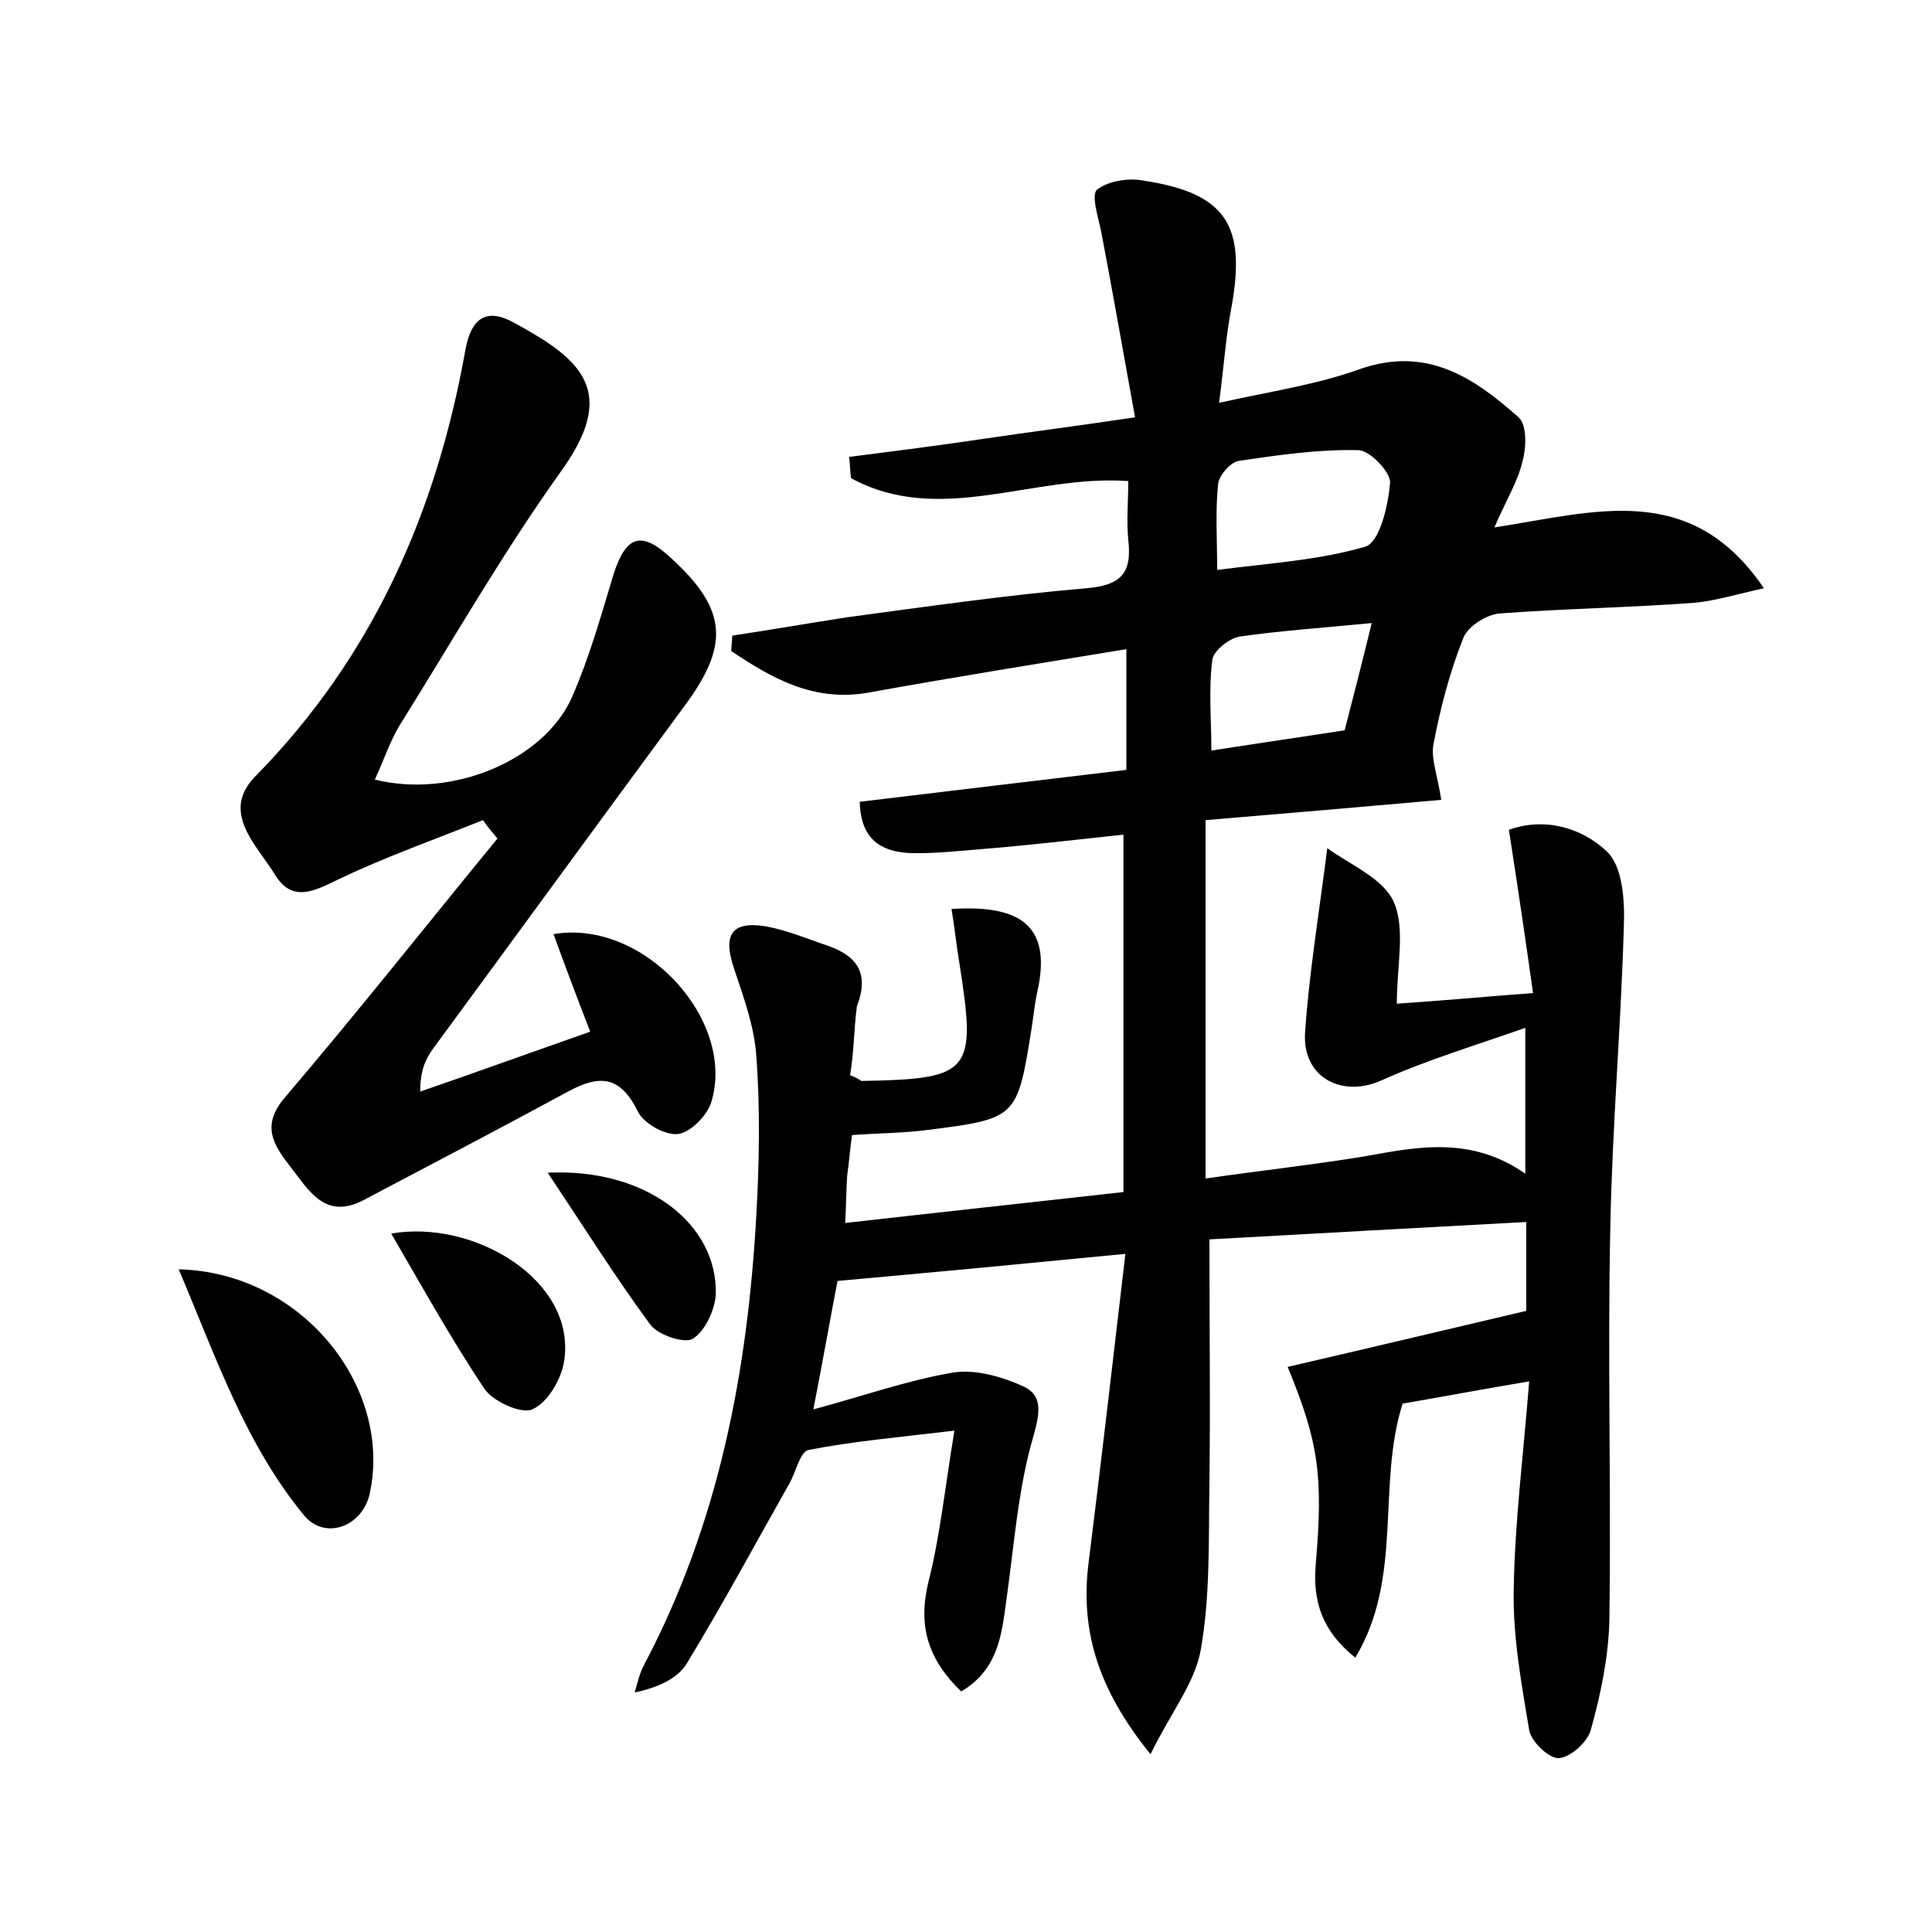 <?xml version="1.0" encoding="utf-8"?>
<!-- Generator: Adobe Illustrator 22.0.0, SVG Export Plug-In . SVG Version: 6.00 Build 0)  -->
<svg version="1.1" id="图层_1" xmlns="http://www.w3.org/2000/svg" xmlns:xlink="http://www.w3.org/1999/xlink" x="0px" y="0px"
	 viewBox="0 0 200 200" style="enable-background:new 0 0 200 200;" xml:space="preserve">
<style type="text/css">
	.st1{fill:#010000;}
	.st4{fill:#fbfafc;}
</style>
<g>
	
	<path d="M88,111.3c1,0.4,1.1,0.6,1.2,0.6c11.4-0.2,11.9-0.9,10.1-12.3c-0.3-1.8-0.5-3.7-0.8-5.5c7.6-0.5,10.3,2.1,8.9,8.5
		c-0.3,1.3-0.4,2.5-0.6,3.8c-1.5,9.4-1.5,9.4-11,10.6c-2.4,0.3-4.8,0.3-7.6,0.5c-0.2,1.4-0.3,2.8-0.5,4.2c-0.1,1.4-0.1,2.8-0.2,4.9
		c9.7-1.1,19-2.1,28.8-3.2c0-12.3,0-24.2,0-37c-4.7,0.5-9.7,1.1-14.7,1.5c-2.5,0.2-5.1,0.5-7.6,0.4c-2.7-0.2-4.9-1.3-5-5.3
		c9.2-1.1,18.3-2.2,27.6-3.3c0-4.2,0-8.1,0-12.5c-9.1,1.5-17.9,2.9-26.7,4.5c-5.7,1-10-1.5-14.2-4.3c0-0.5,0.1-1.1,0.1-1.6
		c4-0.6,8-1.3,11.9-1.9c8.2-1.1,16.5-2.3,24.7-3c3.6-0.3,4.8-1.5,4.4-5c-0.2-2,0-4.1,0-6.1c-9.9-0.7-19.5,4.7-28.7-0.3
		c-0.1-0.7-0.1-1.5-0.2-2.2c4.7-0.6,9.4-1.2,14.1-1.9c4.7-0.7,9.5-1.3,15.5-2.2c-1.2-6.6-2.3-12.9-3.5-19.2
		c-0.3-1.5-1.1-3.9-0.4-4.4c1.2-0.9,3.3-1.2,4.8-0.9c8.5,1.3,10.6,4.6,9.1,13c-0.6,3.1-0.8,6.2-1.3,10c5.4-1.2,10.2-1.9,14.6-3.5
		c6.9-2.4,11.8,0.9,16.4,5c0.9,0.8,0.8,3.2,0.4,4.6c-0.5,2.1-1.7,4-2.9,6.8c10.4-1.6,20.3-4.9,27.9,6.3c-2.8,0.6-5,1.3-7.2,1.5
		c-6.7,0.5-13.4,0.6-20.1,1.1c-1.4,0.1-3.3,1.3-3.8,2.5c-1.4,3.5-2.4,7.3-3.1,11c-0.3,1.5,0.4,3.2,0.8,5.8c-7.9,0.7-16,1.4-24.4,2.1
		c0,12.6,0,24.6,0,37.1c5.5-0.8,11-1.4,16.5-2.3c5.5-1,11-2.1,16.6,1.8c0-5.2,0-9.7,0-15.1c-5.1,1.8-10.1,3.3-14.8,5.4
		c-4.1,1.9-8.3-0.2-8-4.9c0.4-6,1.4-12,2.3-19.1c2.3,1.7,5.8,3.1,6.9,5.6c1.2,2.8,0.3,6.5,0.3,10.5c4.6-0.3,8.8-0.7,14.1-1.1
		c-0.8-5.7-1.6-11.1-2.5-16.9c3.6-1.3,7.5-0.3,10.2,2.3c1.6,1.6,1.8,5.1,1.7,7.7c-0.3,10.4-1.2,20.7-1.4,31.1
		c-0.3,13.6,0.1,27.2-0.1,40.8c-0.1,3.8-0.9,7.6-1.9,11.2c-0.3,1.3-2.1,2.9-3.3,3c-1,0.1-2.9-1.7-3.1-2.9c-0.8-4.8-1.7-9.7-1.6-14.5
		c0.1-7,1-14,1.6-21.6c-4.8,0.8-9,1.6-13.1,2.3c-2.7,8.5,0.1,18-4.9,26.3c-3.5-2.8-4.4-5.9-4.1-9.6c0.8-9.3,0.3-12.7-2.9-20.5
		c8.2-1.9,16.2-3.8,24.7-5.8c0-2.1,0-5.2,0-9.2c-11.1,0.6-22,1.2-32.8,1.8c0,8.8,0.1,17,0,25.3c-0.1,5.7,0.1,11.6-0.9,17.2
		c-0.6,3.4-3.1,6.5-5.2,10.8c-5.5-6.8-7.3-12.9-6.4-19.9c1.3-10.4,2.5-20.8,3.8-31.9c-10.3,1-19.7,1.9-29.8,2.8
		c-0.6,3.1-1.4,7.6-2.5,13.3c5.2-1.4,9.7-3,14.4-3.8c2.3-0.4,5.1,0.4,7.3,1.4c2,0.9,1.8,2.6,1.1,5.1c-1.6,5.4-2,11.2-2.8,16.9
		c-0.5,3.6-0.8,7.3-4.7,9.6c-3.4-3.3-4.5-6.7-3.4-11.3c1.2-4.7,1.7-9.6,2.7-15.7c-5.9,0.7-10.5,1.1-15.1,2c-0.9,0.2-1.3,2.3-2,3.5
		c-3.5,6.2-6.9,12.5-10.6,18.6c-1,1.6-3,2.5-5.4,3c0.3-1,0.5-2,1-2.9c7.7-14.6,10.7-30.3,11.6-46.6c0.3-5.4,0.4-10.9,0-16.3
		c-0.2-3.1-1.3-6.1-2.3-9.1c-1.2-3.5-0.3-5,3.3-4.4c2.2,0.4,4.3,1.3,6.4,2c3.1,1.1,4.3,2.9,3,6.3C88.4,106.5,88.4,109,88,111.3z
		 M126,59c5.4-0.7,10.5-1,15.3-2.4c1.5-0.4,2.4-4.2,2.6-6.6c0.1-1.1-2.1-3.4-3.3-3.4c-4.1-0.1-8.2,0.5-12.3,1.1
		c-0.9,0.1-2.1,1.5-2.2,2.4C125.8,52.9,126,55.8,126,59z M142,64.5c-5.2,0.5-9.5,0.8-13.7,1.4c-1.1,0.2-2.7,1.5-2.8,2.4
		c-0.4,3.1-0.1,6.2-0.1,9.4c5.1-0.8,9.3-1.4,13.8-2.1C140.1,72.1,141,68.6,142,64.5z"/>
	<path d="M50,84.9c-5,2-10.1,3.8-14.9,6.1c-2.5,1.2-4.8,2.5-6.6-0.4c-1.9-3.1-5.7-6.5-2.1-10.2C38.6,68,45.2,53,48.2,36.1
		c0.6-3.1,2.1-4.3,5-2.7c7,3.8,10.9,7.1,4.8,15.5C52,57.3,46.8,66.4,41.3,75.2c-1,1.7-1.6,3.6-2.5,5.5c8,2,17.5-2,20.4-8.5
		c1.8-4.1,3-8.4,4.3-12.7c1.3-4.1,2.9-4.6,6-1.7c5.9,5.4,6,9.1,1.2,15.5C62,85.1,53.4,96.9,44.8,108.6c-0.7,1-1.3,2.1-1.3,4.4
		c5.8-2,11.6-4.1,17.6-6.2c-1.4-3.6-2.6-6.8-3.8-10.1c9.4-1.6,19,9,16.3,17.5c-0.5,1.4-2.2,3.1-3.5,3.2c-1.3,0.1-3.5-1.1-4.1-2.4
		c-1.8-3.6-3.9-3.8-7.2-2c-7,3.8-14.1,7.5-21.1,11.2c-4.1,2.2-5.8-1.1-7.7-3.5c-1.7-2.2-3-4.2-0.5-7.1c7.5-8.8,14.7-17.9,22-26.8
		C50.9,86.1,50.4,85.5,50,84.9z"/>
	<path d="M18.5,131.4c12.7,0.3,22.1,12.1,19.8,23.1c-0.7,3.5-4.6,5-6.8,2.4C25.4,149.5,22.4,140.6,18.5,131.4z"/>
	<path d="M40.5,127.7c8.5-1.5,19.2,4.8,17.9,13.2c-0.3,1.9-1.7,4.3-3.3,5c-1.1,0.5-4.1-0.8-5-2.2C46.7,138.6,43.7,133.2,40.5,127.7z
		"/>
	<path d="M56.7,121.4c10.2-0.5,17.6,5.3,17.4,12.6c-0.1,1.6-1.1,3.8-2.4,4.6c-0.9,0.5-3.6-0.4-4.4-1.5
		C63.7,132.2,60.5,127.1,56.7,121.4z"/>
	
	
</g>
</svg>
